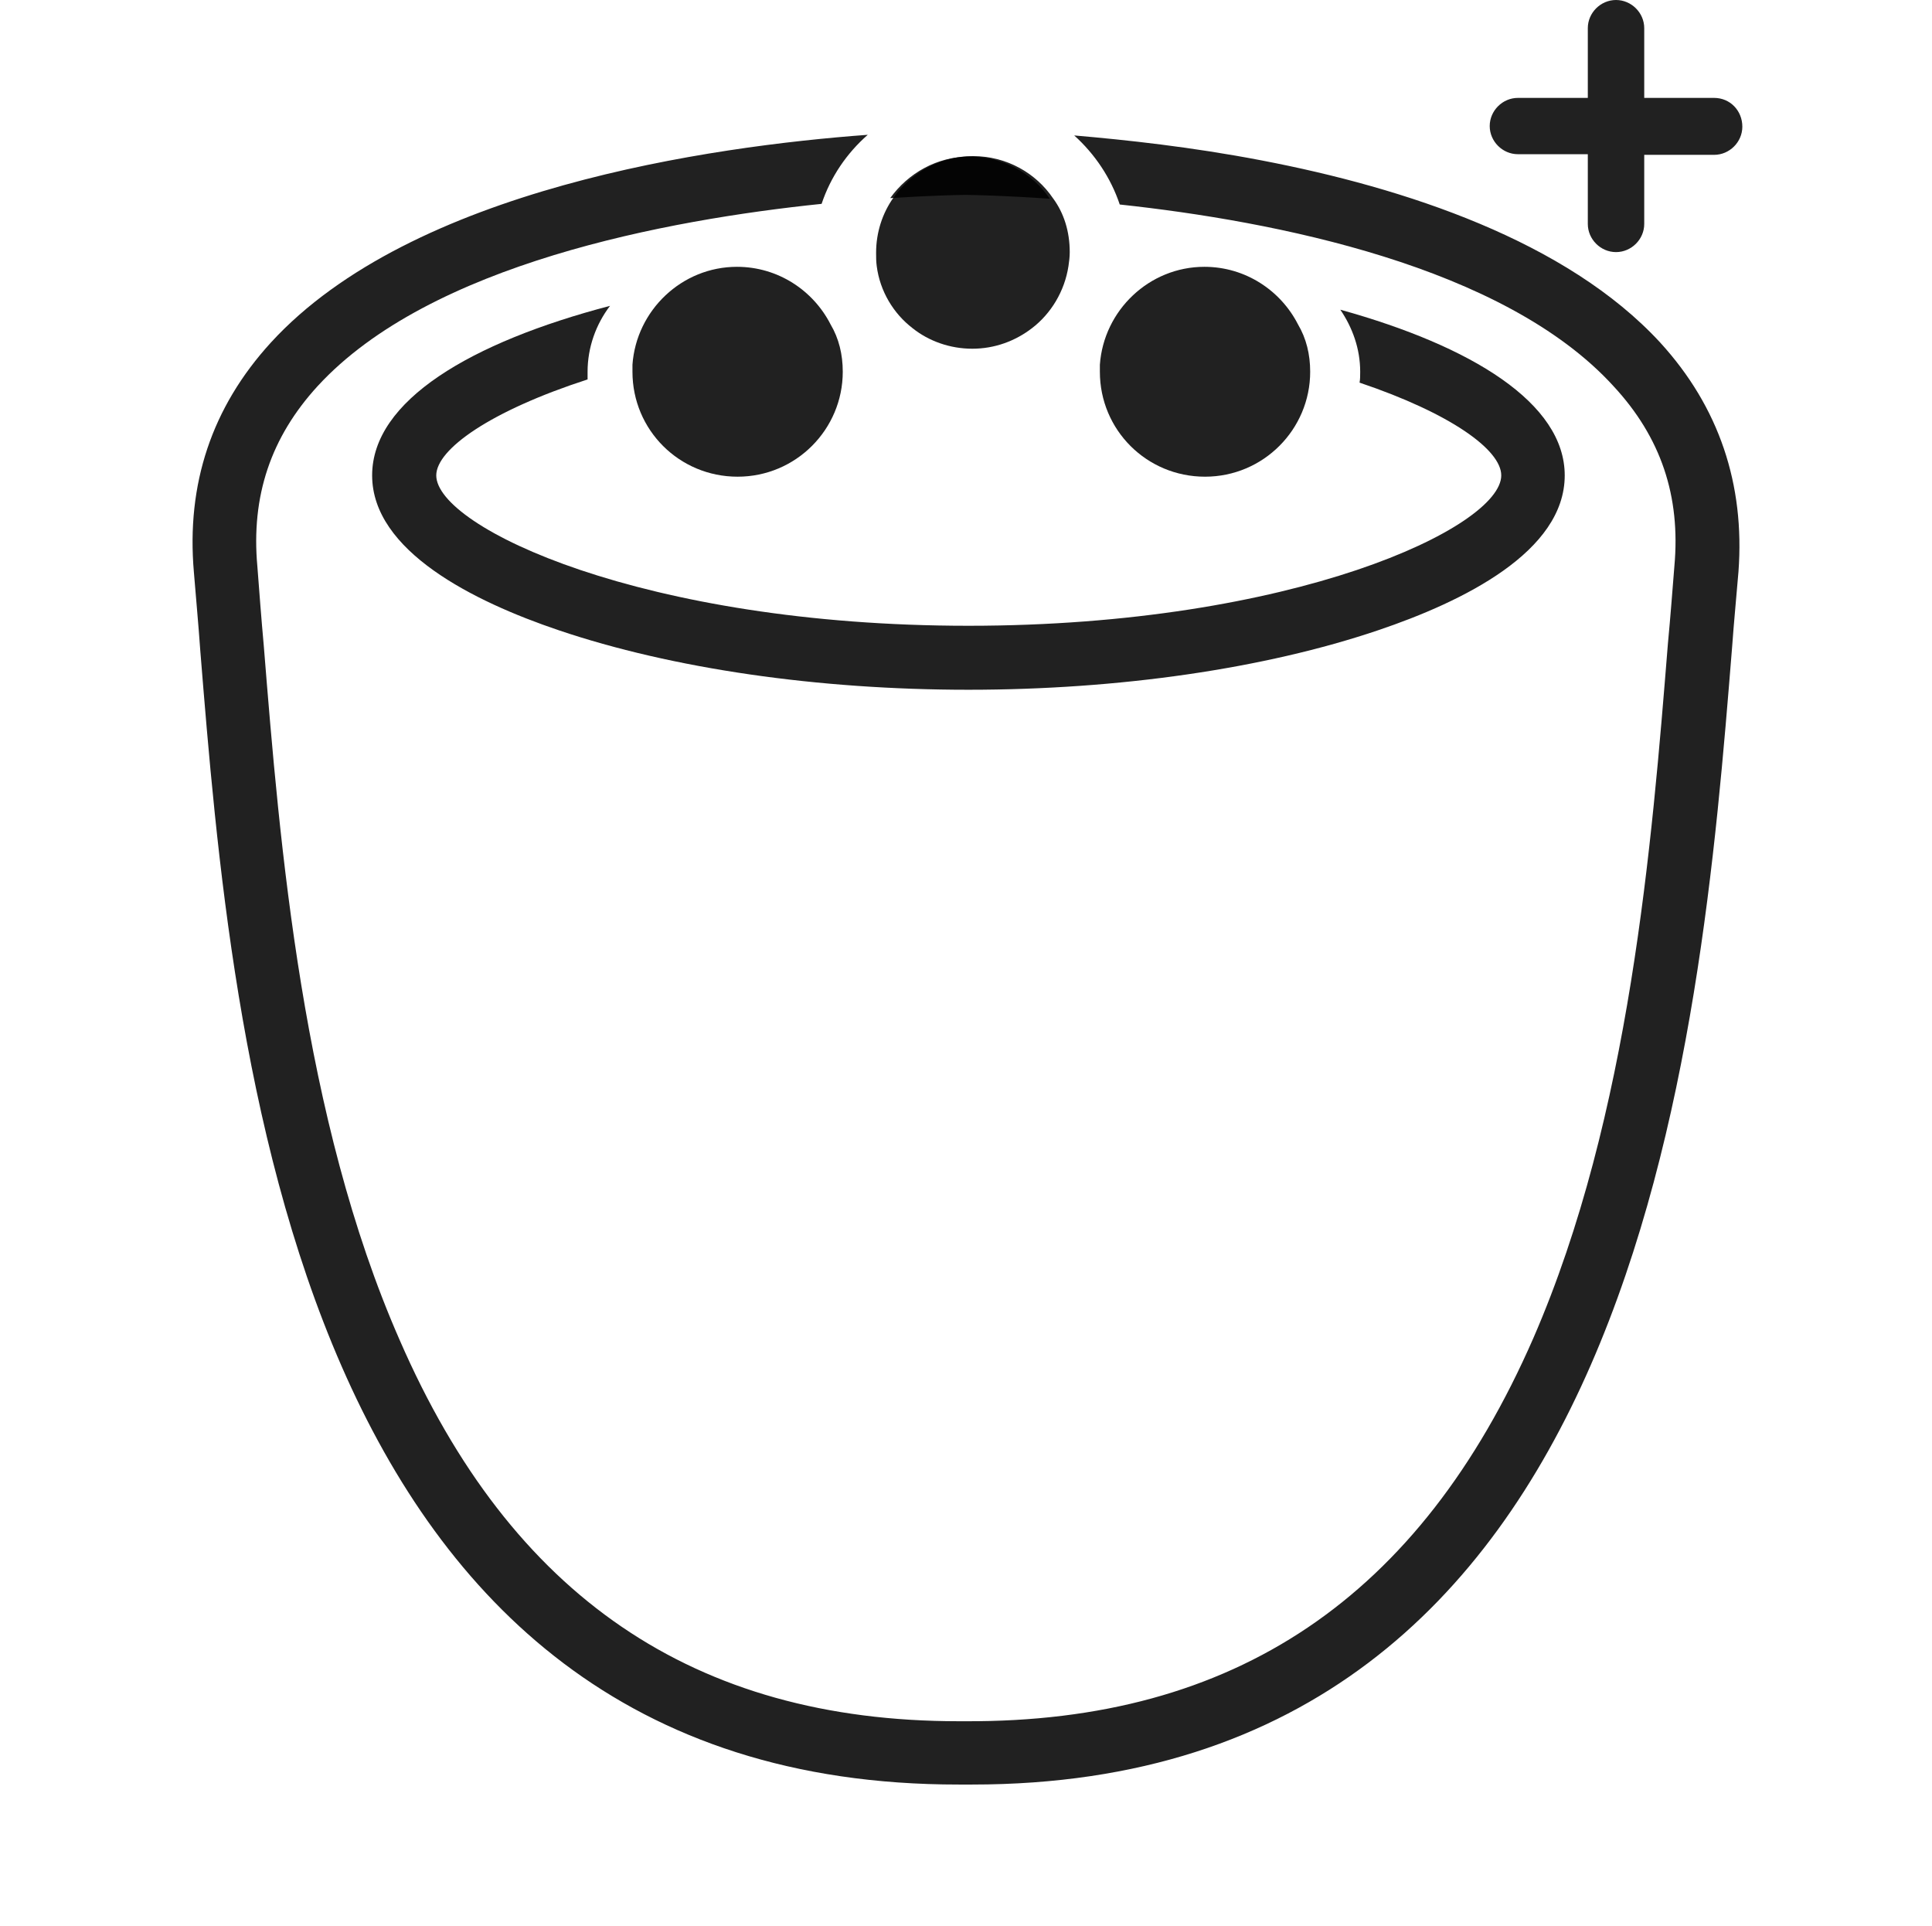 <svg width="301" height="300" viewBox="0 0 301 300"  fill='#000000' xmlns="http://www.w3.org/2000/svg">
<path d="M151.078 24.387C145.984 24.387 141.489 26.977 138.692 30.862C144.985 30.463 149.28 30.364 150.379 30.364C151.478 30.364 156.373 30.463 163.565 30.961C160.868 26.977 156.273 24.387 151.078 24.387ZM258.663 53.374C244.079 37.536 218.906 29.268 196.53 24.985C185.641 22.893 175.452 21.797 167.361 21.1C170.558 23.988 173.055 27.674 174.453 31.858C198.528 34.448 234.289 41.42 251.371 60.148C258.763 68.117 261.86 77.281 260.861 88.238C260.561 91.924 260.262 96.008 259.862 100.192C257.365 131.271 253.968 173.805 238.885 208.471C221.203 248.913 192.334 268.338 150.379 268.138C149.979 268.138 149.68 268.138 149.38 268.138C108.124 268.138 79.655 248.714 62.273 208.769C47.089 174.204 43.593 131.669 41.096 100.59C40.696 96.207 40.397 92.123 40.097 88.238C39.098 77.281 42.195 68.117 49.487 60.148C66.968 41.122 103.929 34.248 128.003 31.758C129.401 27.574 131.899 23.889 135.195 21C110.821 22.793 64.171 29.367 42.195 53.374C33.005 63.435 29.009 75.388 30.207 89.135C30.507 92.92 30.907 97.104 31.206 101.387C36.201 163.147 45.591 278.1 149.38 278C149.78 278 150.079 278 150.479 278H151.478C255.567 278 264.857 162.848 269.851 100.889C270.151 96.705 270.551 92.721 270.85 89.035C271.849 75.488 267.854 63.435 258.663 53.374Z" fill="black" fill-opacity="0.87"/>
<path d="M208.817 48.244C210.715 51.035 211.914 54.324 211.914 57.913C211.914 58.511 211.914 59.109 211.814 59.607C225.999 64.391 233.891 70.073 233.891 74.06C233.891 82.134 201.525 97.484 150.879 97.484C100.233 97.484 67.968 82.134 67.968 74.06C67.968 69.974 76.459 63.993 91.543 59.109C91.543 58.71 91.543 58.311 91.543 57.913C91.543 54.125 92.841 50.536 95.039 47.646C73.362 53.327 57.978 62.398 57.978 74.06C57.978 85.822 73.762 93.697 87.047 98.182C104.729 104.163 127.404 107.452 150.879 107.452C174.354 107.452 197.03 104.163 214.711 98.182C227.997 93.697 243.78 85.922 243.78 74.06C243.78 62.797 229.295 53.925 208.817 48.244Z" fill="black" fill-opacity="0.87"/>
<path d="M166.662 39.273C166.662 40.07 166.562 40.768 166.462 41.466C165.863 45.353 163.765 48.842 160.768 51.135C158.171 53.128 154.974 54.324 151.478 54.324C147.982 54.324 144.685 53.128 142.188 51.135C139.191 48.842 137.093 45.353 136.594 41.466C136.494 40.768 136.494 40.07 136.494 39.373C136.494 36.183 137.493 33.193 139.191 30.8C141.888 26.913 146.483 24.321 151.578 24.321C156.772 24.321 161.368 26.913 164.065 30.9C165.763 33.193 166.662 36.083 166.662 39.273Z" fill="black" fill-opacity="0.87"/>
<path d="M131.3 57.913C131.3 66.883 124.008 74.26 114.918 74.26C105.827 74.26 98.535 66.983 98.535 57.913C98.535 57.514 98.535 57.215 98.535 56.816C99.135 48.343 106.227 41.565 114.818 41.565C121.211 41.565 126.705 45.254 129.402 50.536C130.701 52.729 131.3 55.221 131.3 57.913Z" fill="black" fill-opacity="0.87"/>
<path d="M204.122 57.913C204.122 66.883 196.83 74.26 187.74 74.26C178.65 74.26 171.357 66.983 171.357 57.913C171.357 57.514 171.357 57.215 171.357 56.816C171.957 48.343 179.049 41.565 187.64 41.565C194.033 41.565 199.527 45.254 202.224 50.536C203.523 52.729 204.122 55.221 204.122 57.913Z" fill="black" fill-opacity="0.87"/>
<path d="M267.055 15.251H256.167V4.386C256.167 1.994 254.169 0 251.772 0C249.374 0 247.376 1.994 247.376 4.386V15.251H236.488C234.091 15.251 232.093 17.244 232.093 19.636C232.093 22.029 234.091 24.022 236.488 24.022H247.376V34.887C247.376 37.279 249.374 39.273 251.772 39.273C254.169 39.273 256.167 37.279 256.167 34.887V24.122H267.055C269.453 24.122 271.451 22.128 271.451 19.736C271.451 17.244 269.553 15.251 267.055 15.251Z" fill="black" fill-opacity="0.87"/>
</svg>
